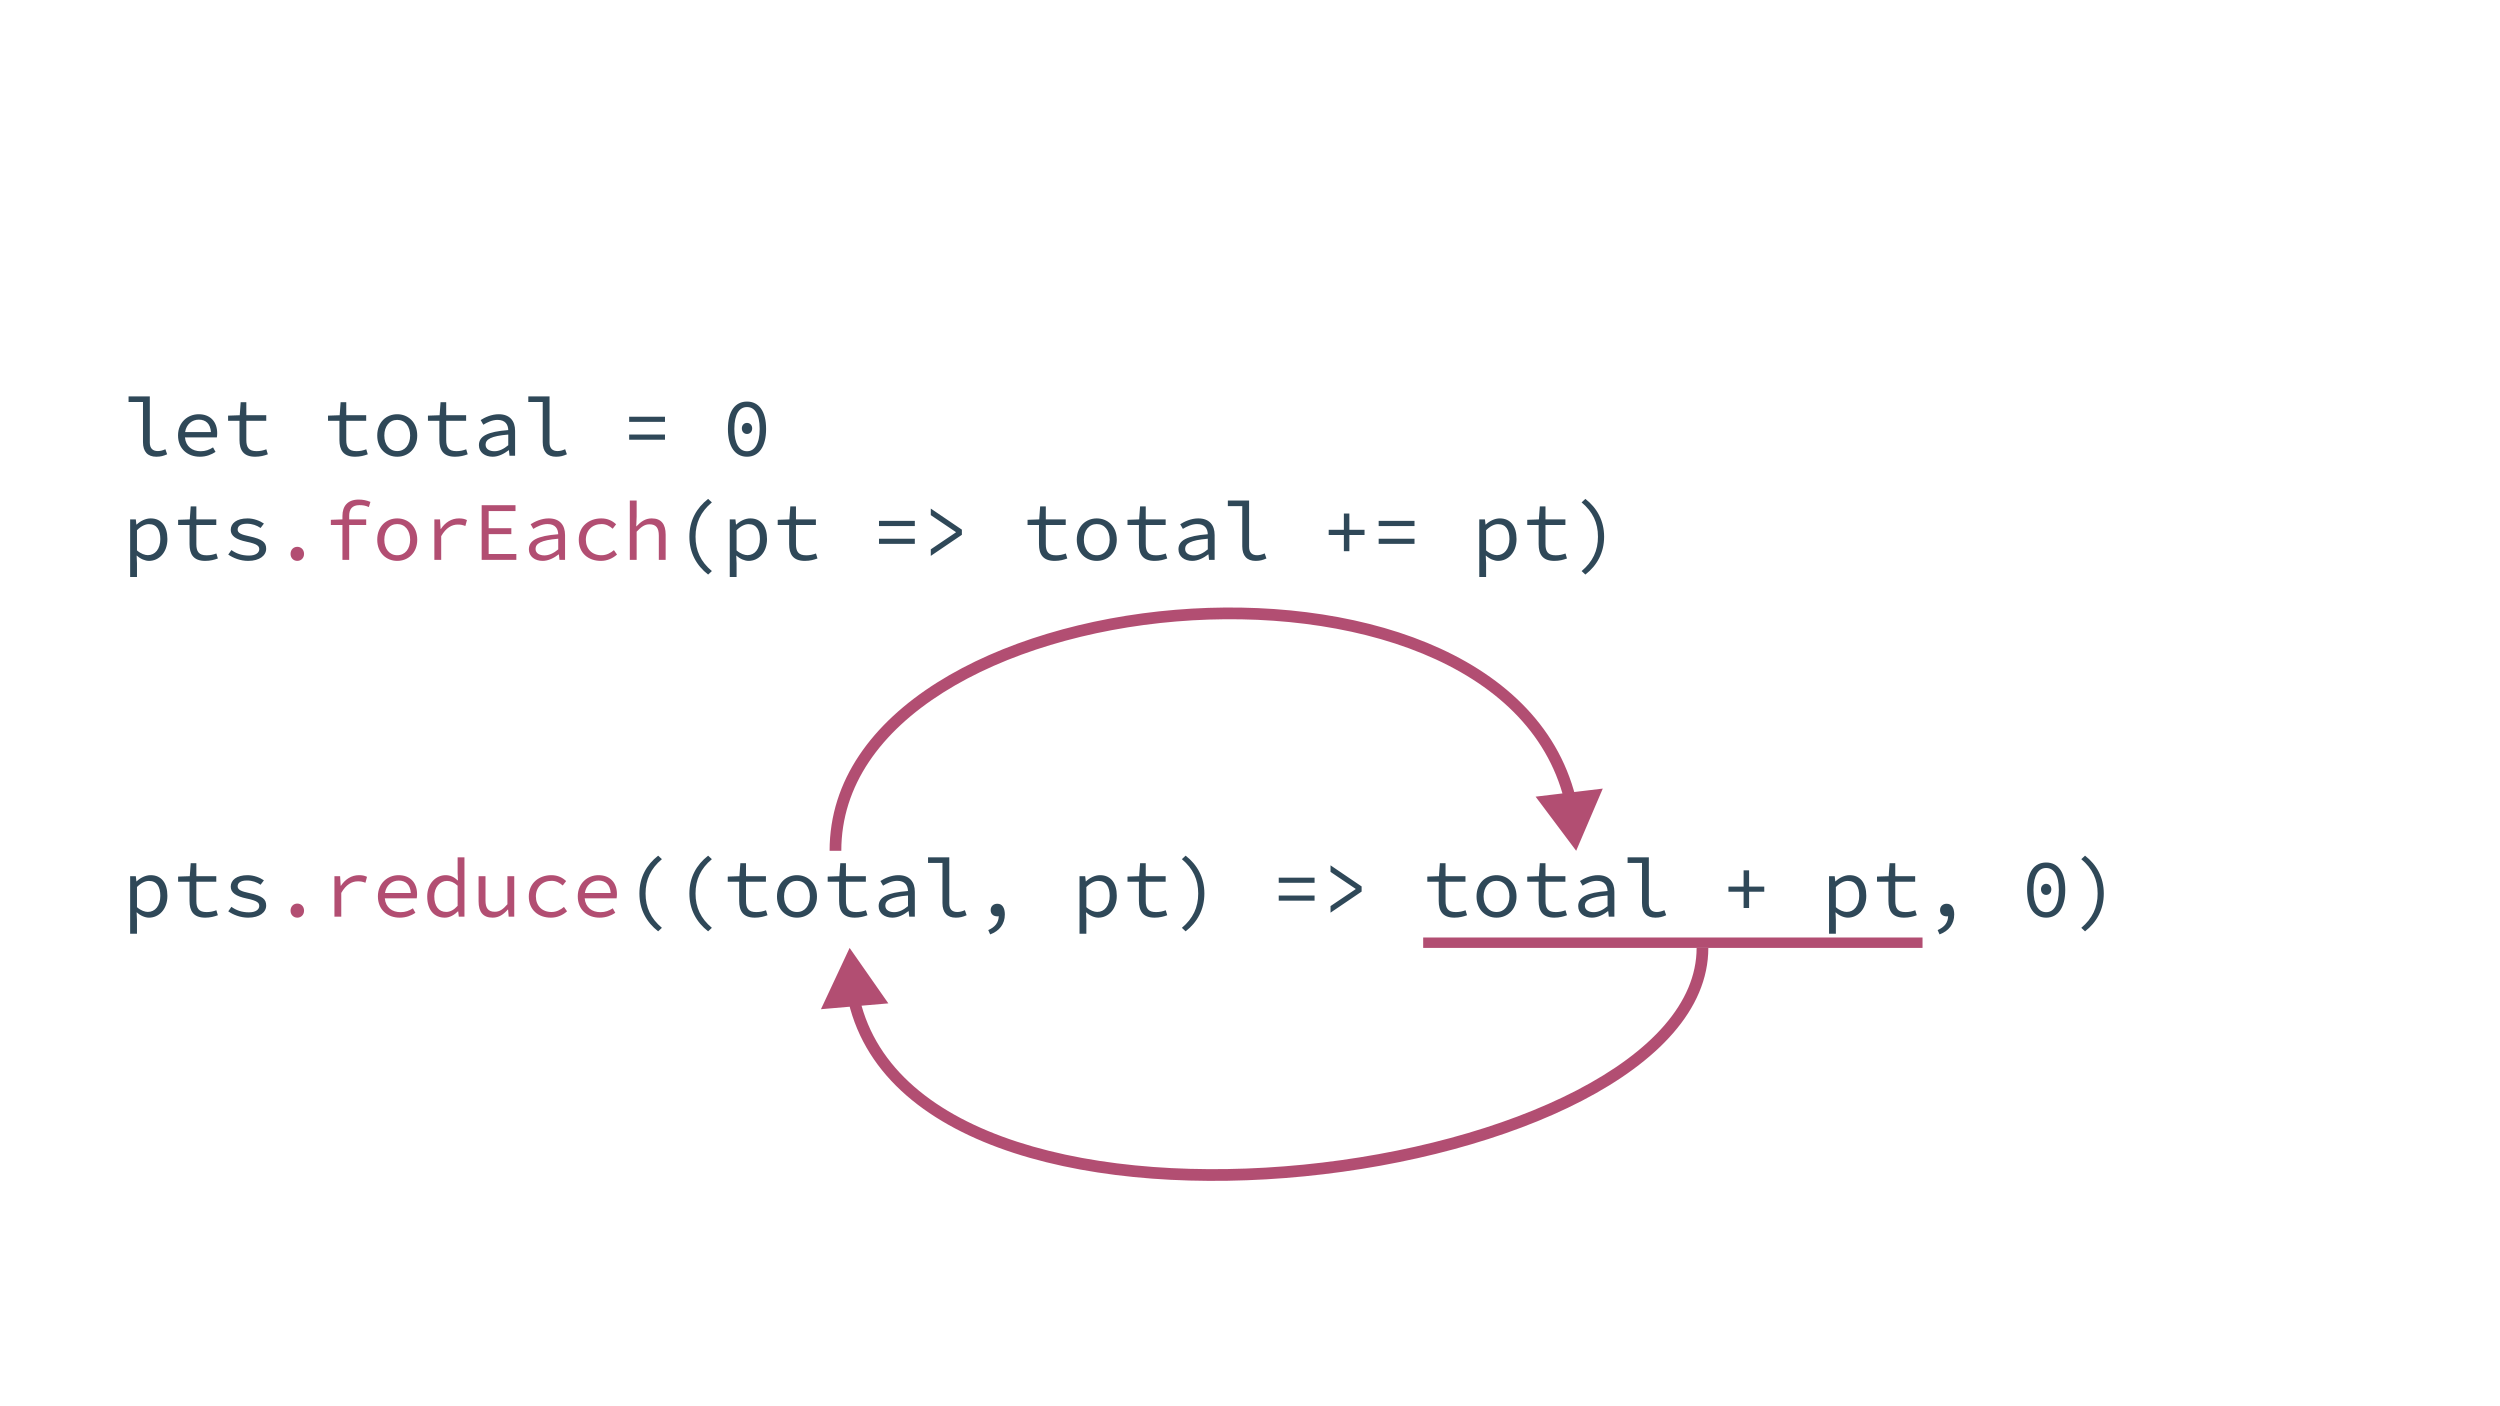 <svg width="1920" height="1080" viewBox="0 0 1920 1080" fill="none" xmlns="http://www.w3.org/2000/svg">
<rect width="1920" height="1080" fill="white"/>
<path d="M120.048 350.768C123.44 350.768 125.488 350.128 128.368 348.912L127.024 345.008C124.912 345.968 122.992 346.416 121.2 346.416C117.488 346.416 115.056 344.496 115.056 339.952V304.432H98.736V308.72H109.808V339.568C109.808 346.928 113.456 350.768 120.048 350.768ZM153.495 350.768C158.487 350.768 162.455 349.104 165.527 347.056L163.607 343.6C160.791 345.392 157.847 346.544 154.135 346.544C147.671 346.544 142.679 342.96 142.039 335.92H166.551C166.679 335.088 166.807 333.936 166.807 332.72C166.807 323.952 161.559 318.128 152.599 318.128C144.279 318.128 136.727 324.272 136.727 334.384C136.727 344.752 144.151 350.768 153.495 350.768ZM152.727 322.288C158.039 322.288 161.559 325.424 162.007 331.824H142.167C143.127 325.68 147.607 322.288 152.727 322.288ZM195.966 350.768C199.87 350.768 202.878 349.936 205.694 348.912L204.542 345.072C202.302 345.904 199.998 346.48 197.054 346.48C191.038 346.48 189.182 343.536 189.182 337.968V323.184H204.478V318.896H189.182V308.912H184.83L184.126 318.896L175.166 319.216V323.184H183.934V337.904C183.934 345.584 186.878 350.768 195.966 350.768ZM272.716 350.768C276.62 350.768 279.628 349.936 282.444 348.912L281.292 345.072C279.052 345.904 276.748 346.48 273.804 346.48C267.788 346.48 265.932 343.536 265.932 337.968V323.184H281.228V318.896H265.932V308.912H261.58L260.876 318.896L251.916 319.216V323.184H260.684V337.904C260.684 345.584 263.628 350.768 272.716 350.768ZM305.075 350.768C313.267 350.768 320.435 344.816 320.435 334.512C320.435 324.08 313.267 318.128 305.075 318.128C296.883 318.128 289.715 324.08 289.715 334.512C289.715 344.816 296.883 350.768 305.075 350.768ZM305.075 346.416C299.123 346.416 295.155 341.616 295.155 334.512C295.155 327.344 299.123 322.48 305.075 322.48C311.027 322.48 314.995 327.344 314.995 334.512C314.995 341.616 311.027 346.416 305.075 346.416ZM349.466 350.768C353.37 350.768 356.378 349.936 359.194 348.912L358.042 345.072C355.802 345.904 353.498 346.48 350.554 346.48C344.538 346.48 342.682 343.536 342.682 337.968V323.184H357.978V318.896H342.682V308.912H338.33L337.626 318.896L328.666 319.216V323.184H337.434V337.904C337.434 345.584 340.378 350.768 349.466 350.768ZM378.369 350.768C382.785 350.768 387.201 348.464 390.657 345.776H390.849L391.297 350H395.585V330.928C395.585 323.184 391.489 318.128 382.977 318.128C377.537 318.128 372.289 320.56 369.153 322.608L371.201 326.192C374.081 324.4 378.049 322.48 382.081 322.48C388.097 322.48 390.209 326.064 390.337 330.288C374.273 331.568 367.809 334.96 367.809 341.936C367.809 347.504 372.545 350.768 378.369 350.768ZM379.777 346.544C376.193 346.544 372.929 345.072 372.929 341.552C372.929 337.456 377.025 334.832 390.337 333.744V341.936C386.817 344.88 383.297 346.544 379.777 346.544ZM427.048 350.768C430.44 350.768 432.488 350.128 435.368 348.912L434.024 345.008C431.912 345.968 429.992 346.416 428.2 346.416C424.488 346.416 422.056 344.496 422.056 339.952V304.432H405.736V308.72H416.808V339.568C416.808 346.928 420.456 350.768 427.048 350.768ZM483.19 324.016H510.71V320.048H483.19V324.016ZM483.19 337.712H510.71V333.744H483.19V337.712ZM573.7 350.768C582.788 350.768 588.356 343.024 588.356 329.456C588.356 315.76 582.788 308.4 573.7 308.4C564.612 308.4 559.044 315.76 559.044 329.456C559.044 343.024 564.612 350.768 573.7 350.768ZM573.7 346.544C568.004 346.544 563.972 341.168 563.972 329.456C563.972 317.68 568.004 312.624 573.7 312.624C579.396 312.624 583.428 317.68 583.428 329.456C583.428 341.168 579.396 346.544 573.7 346.544ZM573.7 333.296C575.812 333.296 577.668 331.696 577.668 329.008C577.668 326.384 575.812 324.784 573.7 324.784C571.588 324.784 569.732 326.384 569.732 329.008C569.732 331.696 571.588 333.296 573.7 333.296ZM99.952 443.12H105.2V432.624L104.944 426.736H105.136C107.888 429.296 111.536 430.768 114.416 430.768C121.904 430.768 128.56 424.56 128.56 414C128.56 404.336 124.08 398.128 115.696 398.128C111.856 398.128 107.824 400.112 104.944 402.864H104.752L104.304 398.896H99.952V443.12ZM113.52 426.352C111.408 426.352 108.144 425.328 105.2 422.704V407.216C108.4 404.016 111.6 402.544 114.352 402.544C120.56 402.544 123.12 407.152 123.12 414C123.12 421.68 119.088 426.352 113.52 426.352ZM157.591 430.768C161.495 430.768 164.503 429.936 167.319 428.912L166.167 425.072C163.927 425.904 161.623 426.48 158.679 426.48C152.663 426.48 150.807 423.536 150.807 417.968V403.184H166.103V398.896H150.807V388.912H146.455L145.751 398.896L136.791 399.216V403.184H145.559V417.904C145.559 425.584 148.503 430.768 157.591 430.768ZM190.59 430.768C199.486 430.768 204.414 426.544 204.414 421.488C204.414 416.752 201.918 414.128 191.55 411.888C185.214 410.544 182.526 409.392 182.526 406.704C182.526 404.336 184.382 402.224 189.694 402.224C193.662 402.224 197.246 403.504 200.126 405.488L202.686 402.096C199.614 399.984 194.878 398.128 190.142 398.128C181.63 398.128 177.214 401.968 177.214 406.96C177.214 411.632 181.31 414.384 189.374 416.048C197.822 417.776 199.102 419.44 199.102 421.808C199.102 424.432 196.478 426.672 191.23 426.672C185.47 426.672 181.31 425.008 177.726 422.448L175.294 425.904C179.07 428.528 184.51 430.768 190.59 430.768ZM543.837 441.264L546.717 438.576C538.141 431.344 534.173 422.96 534.173 412.208C534.173 401.456 538.141 393.072 546.717 385.84L543.837 383.152C534.941 390.064 529.437 399.856 529.437 412.208C529.437 424.56 534.941 434.352 543.837 441.264ZM560.452 443.12H565.7V432.624L565.444 426.736H565.636C568.388 429.296 572.036 430.768 574.916 430.768C582.404 430.768 589.06 424.56 589.06 414C589.06 404.336 584.58 398.128 576.196 398.128C572.356 398.128 568.324 400.112 565.444 402.864H565.252L564.804 398.896H560.452V443.12ZM574.02 426.352C571.908 426.352 568.644 425.328 565.7 422.704V407.216C568.9 404.016 572.1 402.544 574.852 402.544C581.06 402.544 583.62 407.152 583.62 414C583.62 421.68 579.588 426.352 574.02 426.352ZM618.091 430.768C621.995 430.768 625.003 429.936 627.819 428.912L626.667 425.072C624.427 425.904 622.123 426.48 619.179 426.48C613.163 426.48 611.307 423.536 611.307 417.968V403.184H626.603V398.896H611.307V388.912H606.955L606.251 398.896L597.291 399.216V403.184H606.059V417.904C606.059 425.584 609.003 430.768 618.091 430.768ZM675.065 404.016H702.585V400.048H675.065V404.016ZM675.065 417.712H702.585V413.744H675.065V417.712ZM714.848 426.928L738.72 410.736V406.768L714.848 390.576V395.632L734.112 408.624V408.88L714.848 421.872V426.928ZM809.966 430.768C813.87 430.768 816.878 429.936 819.694 428.912L818.542 425.072C816.302 425.904 813.998 426.48 811.054 426.48C805.038 426.48 803.182 423.536 803.182 417.968V403.184H818.478V398.896H803.182V388.912H798.83L798.126 398.896L789.166 399.216V403.184H797.934V417.904C797.934 425.584 800.878 430.768 809.966 430.768ZM842.325 430.768C850.517 430.768 857.685 424.816 857.685 414.512C857.685 404.08 850.517 398.128 842.325 398.128C834.133 398.128 826.965 404.08 826.965 414.512C826.965 424.816 834.133 430.768 842.325 430.768ZM842.325 426.416C836.373 426.416 832.405 421.616 832.405 414.512C832.405 407.344 836.373 402.48 842.325 402.48C848.277 402.48 852.245 407.344 852.245 414.512C852.245 421.616 848.277 426.416 842.325 426.416ZM886.716 430.768C890.62 430.768 893.628 429.936 896.444 428.912L895.292 425.072C893.052 425.904 890.748 426.48 887.804 426.48C881.788 426.48 879.932 423.536 879.932 417.968V403.184H895.228V398.896H879.932V388.912H875.58L874.876 398.896L865.916 399.216V403.184H874.684V417.904C874.684 425.584 877.628 430.768 886.716 430.768ZM915.619 430.768C920.035 430.768 924.451 428.464 927.907 425.776H928.099L928.547 430H932.835V410.928C932.835 403.184 928.739 398.128 920.227 398.128C914.787 398.128 909.539 400.56 906.403 402.608L908.451 406.192C911.331 404.4 915.299 402.48 919.331 402.48C925.347 402.48 927.459 406.064 927.587 410.288C911.523 411.568 905.059 414.96 905.059 421.936C905.059 427.504 909.795 430.768 915.619 430.768ZM917.027 426.544C913.443 426.544 910.179 425.072 910.179 421.552C910.179 417.456 914.275 414.832 927.587 413.744V421.936C924.067 424.88 920.547 426.544 917.027 426.544ZM964.298 430.768C967.69 430.768 969.738 430.128 972.618 428.912L971.274 425.008C969.162 425.968 967.242 426.416 965.45 426.416C961.738 426.416 959.306 424.496 959.306 419.952V384.432H942.986V388.72H954.058V419.568C954.058 426.928 957.706 430.768 964.298 430.768ZM1032.09 423.344H1036.31V410.864H1047.96V406.896H1036.31V394.416H1032.09V406.896H1020.44V410.864H1032.09V423.344ZM1058.82 404.016H1086.34V400.048H1058.82V404.016ZM1058.82 417.712H1086.34V413.744H1058.82V417.712ZM1136.08 443.12H1141.33V432.624L1141.07 426.736H1141.26C1144.01 429.296 1147.66 430.768 1150.54 430.768C1158.03 430.768 1164.69 424.56 1164.69 414C1164.69 404.336 1160.21 398.128 1151.82 398.128C1147.98 398.128 1143.95 400.112 1141.07 402.864H1140.88L1140.43 398.896H1136.08V443.12ZM1149.65 426.352C1147.53 426.352 1144.27 425.328 1141.33 422.704V407.216C1144.53 404.016 1147.73 402.544 1150.48 402.544C1156.69 402.544 1159.25 407.152 1159.25 414C1159.25 421.68 1155.21 426.352 1149.65 426.352ZM1193.72 430.768C1197.62 430.768 1200.63 429.936 1203.44 428.912L1202.29 425.072C1200.05 425.904 1197.75 426.48 1194.8 426.48C1188.79 426.48 1186.93 423.536 1186.93 417.968V403.184H1202.23V398.896H1186.93V388.912H1182.58L1181.88 398.896L1172.92 399.216V403.184H1181.68V417.904C1181.68 425.584 1184.63 430.768 1193.72 430.768ZM1217.56 441.264C1226.46 434.352 1231.96 424.56 1231.96 412.208C1231.96 399.856 1226.46 390.064 1217.56 383.152L1214.68 385.84C1223.26 393.072 1227.23 401.456 1227.23 412.208C1227.23 422.96 1223.26 431.344 1214.68 438.576L1217.56 441.264Z" fill="#2F4858"/>
<path d="M228.325 430.768C231.205 430.768 233.509 428.592 233.509 425.392C233.509 422.128 231.205 419.952 228.325 419.952C225.445 419.952 223.141 422.128 223.141 425.392C223.141 428.592 225.445 430.768 228.325 430.768ZM262.988 430H268.172V403.184H281.228V398.896H268.172V396.08C268.172 391.024 270.476 387.952 276.044 387.952C278.732 387.952 280.716 388.272 283.276 389.424L284.492 385.456C281.548 384.24 278.604 383.664 275.532 383.664C266.956 383.664 262.988 388.656 262.988 396.272V398.896L254.092 399.216V403.184H262.988V430ZM305.075 430.768C313.267 430.768 320.435 424.816 320.435 414.512C320.435 404.08 313.267 398.128 305.075 398.128C296.883 398.128 289.715 404.08 289.715 414.512C289.715 424.816 296.883 430.768 305.075 430.768ZM305.075 426.416C299.123 426.416 295.155 421.616 295.155 414.512C295.155 407.344 299.123 402.48 305.075 402.48C311.027 402.48 314.995 407.344 314.995 414.512C314.995 421.616 311.027 426.416 305.075 426.416ZM333.594 430H338.842V411.76C342.554 405.296 346.97 402.864 351.642 402.864C354.074 402.864 355.226 403.184 357.402 403.952L358.618 399.408C356.698 398.448 354.778 398.128 352.474 398.128C346.714 398.128 341.85 401.264 338.586 406.256H338.394L337.946 398.896H333.594V430ZM369.921 430H396.545V425.456H375.297V410.224H392.705V405.68H375.297V392.496H395.905V388.016H369.921V430ZM416.744 430.768C421.16 430.768 425.576 428.464 429.032 425.776H429.224L429.672 430H433.96V410.928C433.96 403.184 429.864 398.128 421.352 398.128C415.912 398.128 410.664 400.56 407.528 402.608L409.576 406.192C412.456 404.4 416.424 402.48 420.456 402.48C426.472 402.48 428.584 406.064 428.712 410.288C412.648 411.568 406.184 414.96 406.184 421.936C406.184 427.504 410.92 430.768 416.744 430.768ZM418.152 426.544C414.568 426.544 411.304 425.072 411.304 421.552C411.304 417.456 415.4 414.832 428.712 413.744V421.936C425.192 424.88 421.672 426.544 418.152 426.544ZM461.519 430.768C466.127 430.768 470.415 428.976 473.871 425.904L471.503 422.512C468.943 424.688 465.743 426.416 461.903 426.416C454.735 426.416 449.935 421.616 449.935 414.512C449.935 407.344 454.863 402.48 462.031 402.48C465.295 402.48 467.983 403.824 470.543 406.064L473.167 402.672C470.607 400.176 466.895 398.128 461.839 398.128C452.431 398.128 444.495 404.08 444.495 414.512C444.495 424.816 451.791 430.768 461.519 430.768ZM483.702 430H488.95V408.304C492.598 404.528 495.094 402.672 498.806 402.672C503.926 402.672 505.974 405.488 505.974 411.376V430H511.222V410.672C511.222 402.48 507.83 398.128 500.47 398.128C495.606 398.128 492.022 400.752 488.822 404.208H488.63L488.95 396.848V384.432H483.702V430Z" fill="#B24E72"/>
<path d="M99.952 717.12H105.2V706.624L104.944 700.736H105.136C107.888 703.296 111.536 704.768 114.416 704.768C121.904 704.768 128.56 698.56 128.56 688C128.56 678.336 124.08 672.128 115.696 672.128C111.856 672.128 107.824 674.112 104.944 676.864H104.752L104.304 672.896H99.952V717.12ZM113.52 700.352C111.408 700.352 108.144 699.328 105.2 696.704V681.216C108.4 678.016 111.6 676.544 114.352 676.544C120.56 676.544 123.12 681.152 123.12 688C123.12 695.68 119.088 700.352 113.52 700.352ZM157.591 704.768C161.495 704.768 164.503 703.936 167.319 702.912L166.167 699.072C163.927 699.904 161.623 700.48 158.679 700.48C152.663 700.48 150.807 697.536 150.807 691.968V677.184H166.103V672.896H150.807V662.912H146.455L145.751 672.896L136.791 673.216V677.184H145.559V691.904C145.559 699.584 148.503 704.768 157.591 704.768ZM190.59 704.768C199.486 704.768 204.414 700.544 204.414 695.488C204.414 690.752 201.918 688.128 191.55 685.888C185.214 684.544 182.526 683.392 182.526 680.704C182.526 678.336 184.382 676.224 189.694 676.224C193.662 676.224 197.246 677.504 200.126 679.488L202.686 676.096C199.614 673.984 194.878 672.128 190.142 672.128C181.63 672.128 177.214 675.968 177.214 680.96C177.214 685.632 181.31 688.384 189.374 690.048C197.822 691.776 199.102 693.44 199.102 695.808C199.102 698.432 196.478 700.672 191.23 700.672C185.47 700.672 181.31 699.008 177.726 696.448L175.294 699.904C179.07 702.528 184.51 704.768 190.59 704.768ZM505.462 715.264L508.342 712.576C499.766 705.344 495.798 696.96 495.798 686.208C495.798 675.456 499.766 667.072 508.342 659.84L505.462 657.152C496.566 664.064 491.062 673.856 491.062 686.208C491.062 698.56 496.566 708.352 505.462 715.264ZM543.837 715.264L546.717 712.576C538.141 705.344 534.173 696.96 534.173 686.208C534.173 675.456 538.141 667.072 546.717 659.84L543.837 657.152C534.941 664.064 529.437 673.856 529.437 686.208C529.437 698.56 534.941 708.352 543.837 715.264ZM579.716 704.768C583.62 704.768 586.628 703.936 589.444 702.912L588.292 699.072C586.052 699.904 583.748 700.48 580.804 700.48C574.788 700.48 572.932 697.536 572.932 691.968V677.184H588.228V672.896H572.932V662.912H568.58L567.876 672.896L558.916 673.216V677.184H567.684V691.904C567.684 699.584 570.628 704.768 579.716 704.768ZM612.075 704.768C620.267 704.768 627.435 698.816 627.435 688.512C627.435 678.08 620.267 672.128 612.075 672.128C603.883 672.128 596.715 678.08 596.715 688.512C596.715 698.816 603.883 704.768 612.075 704.768ZM612.075 700.416C606.123 700.416 602.155 695.616 602.155 688.512C602.155 681.344 606.123 676.48 612.075 676.48C618.027 676.48 621.995 681.344 621.995 688.512C621.995 695.616 618.027 700.416 612.075 700.416ZM656.466 704.768C660.37 704.768 663.378 703.936 666.194 702.912L665.042 699.072C662.802 699.904 660.498 700.48 657.554 700.48C651.538 700.48 649.682 697.536 649.682 691.968V677.184H664.978V672.896H649.682V662.912H645.33L644.626 672.896L635.666 673.216V677.184H644.434V691.904C644.434 699.584 647.378 704.768 656.466 704.768ZM685.369 704.768C689.785 704.768 694.201 702.464 697.657 699.776H697.849L698.297 704H702.585V684.928C702.585 677.184 698.489 672.128 689.977 672.128C684.537 672.128 679.289 674.56 676.153 676.608L678.201 680.192C681.081 678.4 685.049 676.48 689.081 676.48C695.097 676.48 697.209 680.064 697.337 684.288C681.273 685.568 674.809 688.96 674.809 695.936C674.809 701.504 679.545 704.768 685.369 704.768ZM686.777 700.544C683.193 700.544 679.929 699.072 679.929 695.552C679.929 691.456 684.025 688.832 697.337 687.744V695.936C693.817 698.88 690.297 700.544 686.777 700.544ZM734.048 704.768C737.44 704.768 739.488 704.128 742.368 702.912L741.024 699.008C738.912 699.968 736.992 700.416 735.2 700.416C731.488 700.416 729.056 698.496 729.056 693.952V658.432H712.736V662.72H723.808V693.568C723.808 700.928 727.456 704.768 734.048 704.768ZM760.455 717.632C767.495 715.008 771.719 709.76 771.719 702.272C771.719 697.28 769.735 694.08 765.959 694.08C763.207 694.08 760.839 695.808 760.839 698.944C760.839 702.144 763.079 703.744 765.831 703.744C766.215 703.744 766.663 703.744 767.047 703.616C766.855 708.672 764.231 711.936 758.983 714.304L760.455 717.632ZM829.077 717.12H834.325V706.624L834.069 700.736H834.261C837.013 703.296 840.661 704.768 843.541 704.768C851.029 704.768 857.685 698.56 857.685 688C857.685 678.336 853.205 672.128 844.821 672.128C840.981 672.128 836.949 674.112 834.069 676.864H833.877L833.429 672.896H829.077V717.12ZM842.645 700.352C840.533 700.352 837.269 699.328 834.325 696.704V681.216C837.525 678.016 840.725 676.544 843.477 676.544C849.685 676.544 852.245 681.152 852.245 688C852.245 695.68 848.213 700.352 842.645 700.352ZM886.716 704.768C890.62 704.768 893.628 703.936 896.444 702.912L895.292 699.072C893.052 699.904 890.748 700.48 887.804 700.48C881.788 700.48 879.932 697.536 879.932 691.968V677.184H895.228V672.896H879.932V662.912H875.58L874.876 672.896L865.916 673.216V677.184H874.684V691.904C874.684 699.584 877.628 704.768 886.716 704.768ZM910.563 715.264C919.459 708.352 924.963 698.56 924.963 686.208C924.963 673.856 919.459 664.064 910.563 657.152L907.683 659.84C916.259 667.072 920.227 675.456 920.227 686.208C920.227 696.96 916.259 705.344 907.683 712.576L910.563 715.264ZM982.065 678.016H1009.59V674.048H982.065V678.016ZM982.065 691.712H1009.59V687.744H982.065V691.712ZM1021.85 700.928L1045.72 684.736V680.768L1021.85 664.576V669.632L1041.11 682.624V682.88L1021.85 695.872V700.928ZM1116.97 704.768C1120.87 704.768 1123.88 703.936 1126.69 702.912L1125.54 699.072C1123.3 699.904 1121 700.48 1118.05 700.48C1112.04 700.48 1110.18 697.536 1110.18 691.968V677.184H1125.48V672.896H1110.18V662.912H1105.83L1105.13 672.896L1096.17 673.216V677.184H1104.93V691.904C1104.93 699.584 1107.88 704.768 1116.97 704.768ZM1149.33 704.768C1157.52 704.768 1164.69 698.816 1164.69 688.512C1164.69 678.08 1157.52 672.128 1149.33 672.128C1141.13 672.128 1133.97 678.08 1133.97 688.512C1133.97 698.816 1141.13 704.768 1149.33 704.768ZM1149.33 700.416C1143.37 700.416 1139.41 695.616 1139.41 688.512C1139.41 681.344 1143.37 676.48 1149.33 676.48C1155.28 676.48 1159.25 681.344 1159.25 688.512C1159.25 695.616 1155.28 700.416 1149.33 700.416ZM1193.72 704.768C1197.62 704.768 1200.63 703.936 1203.44 702.912L1202.29 699.072C1200.05 699.904 1197.75 700.48 1194.8 700.48C1188.79 700.48 1186.93 697.536 1186.93 691.968V677.184H1202.23V672.896H1186.93V662.912H1182.58L1181.88 672.896L1172.92 673.216V677.184H1181.68V691.904C1181.68 699.584 1184.63 704.768 1193.72 704.768ZM1222.62 704.768C1227.04 704.768 1231.45 702.464 1234.91 699.776H1235.1L1235.55 704H1239.84V684.928C1239.84 677.184 1235.74 672.128 1227.23 672.128C1221.79 672.128 1216.54 674.56 1213.4 676.608L1215.45 680.192C1218.33 678.4 1222.3 676.48 1226.33 676.48C1232.35 676.48 1234.46 680.064 1234.59 684.288C1218.52 685.568 1212.06 688.96 1212.06 695.936C1212.06 701.504 1216.8 704.768 1222.62 704.768ZM1224.03 700.544C1220.44 700.544 1217.18 699.072 1217.18 695.552C1217.18 691.456 1221.28 688.832 1234.59 687.744V695.936C1231.07 698.88 1227.55 700.544 1224.03 700.544ZM1271.3 704.768C1274.69 704.768 1276.74 704.128 1279.62 702.912L1278.27 699.008C1276.16 699.968 1274.24 700.416 1272.45 700.416C1268.74 700.416 1266.31 698.496 1266.31 693.952V658.432H1249.99V662.72H1261.06V693.568C1261.06 700.928 1264.71 704.768 1271.3 704.768ZM1339.09 697.344H1343.31V684.864H1354.96V680.896H1343.31V668.416H1339.09V680.896H1327.44V684.864H1339.09V697.344ZM1404.7 717.12H1409.95V706.624L1409.69 700.736H1409.89C1412.64 703.296 1416.29 704.768 1419.17 704.768C1426.65 704.768 1433.31 698.56 1433.31 688C1433.31 678.336 1428.83 672.128 1420.45 672.128C1416.61 672.128 1412.57 674.112 1409.69 676.864H1409.5L1409.05 672.896H1404.7V717.12ZM1418.27 700.352C1416.16 700.352 1412.89 699.328 1409.95 696.704V681.216C1413.15 678.016 1416.35 676.544 1419.1 676.544C1425.31 676.544 1427.87 681.152 1427.87 688C1427.87 695.68 1423.84 700.352 1418.27 700.352ZM1462.34 704.768C1466.25 704.768 1469.25 703.936 1472.07 702.912L1470.92 699.072C1468.68 699.904 1466.37 700.48 1463.43 700.48C1457.41 700.48 1455.56 697.536 1455.56 691.968V677.184H1470.85V672.896H1455.56V662.912H1451.21L1450.5 672.896L1441.54 673.216V677.184H1450.31V691.904C1450.31 699.584 1453.25 704.768 1462.34 704.768ZM1489.58 717.632C1496.62 715.008 1500.84 709.76 1500.84 702.272C1500.84 697.28 1498.86 694.08 1495.08 694.08C1492.33 694.08 1489.96 695.808 1489.96 698.944C1489.96 702.144 1492.2 703.744 1494.96 703.744C1495.34 703.744 1495.79 703.744 1496.17 703.616C1495.98 708.672 1493.36 711.936 1488.11 714.304L1489.58 717.632ZM1571.45 704.768C1580.54 704.768 1586.11 697.024 1586.11 683.456C1586.11 669.76 1580.54 662.4 1571.45 662.4C1562.36 662.4 1556.79 669.76 1556.79 683.456C1556.79 697.024 1562.36 704.768 1571.45 704.768ZM1571.45 700.544C1565.75 700.544 1561.72 695.168 1561.72 683.456C1561.72 671.68 1565.75 666.624 1571.45 666.624C1577.15 666.624 1581.18 671.68 1581.18 683.456C1581.18 695.168 1577.15 700.544 1571.45 700.544ZM1571.45 687.296C1573.56 687.296 1575.42 685.696 1575.42 683.008C1575.42 680.384 1573.56 678.784 1571.45 678.784C1569.34 678.784 1567.48 680.384 1567.48 683.008C1567.48 685.696 1569.34 687.296 1571.45 687.296ZM1601.31 715.264C1610.21 708.352 1615.71 698.56 1615.71 686.208C1615.71 673.856 1610.21 664.064 1601.31 657.152L1598.43 659.84C1607.01 667.072 1610.98 675.456 1610.98 686.208C1610.98 696.96 1607.01 705.344 1598.43 712.576L1601.31 715.264Z" fill="#2F4858"/>
<path d="M228.325 704.768C231.205 704.768 233.509 702.592 233.509 699.392C233.509 696.128 231.205 693.952 228.325 693.952C225.445 693.952 223.141 696.128 223.141 699.392C223.141 702.592 225.445 704.768 228.325 704.768ZM256.844 704H262.092V685.76C265.804 679.296 270.22 676.864 274.892 676.864C277.324 676.864 278.476 677.184 280.652 677.952L281.868 673.408C279.948 672.448 278.028 672.128 275.724 672.128C269.964 672.128 265.1 675.264 261.836 680.256H261.644L261.196 672.896H256.844V704ZM306.995 704.768C311.987 704.768 315.955 703.104 319.027 701.056L317.107 697.6C314.291 699.392 311.347 700.544 307.635 700.544C301.171 700.544 296.179 696.96 295.539 689.92H320.051C320.179 689.088 320.307 687.936 320.307 686.72C320.307 677.952 315.059 672.128 306.099 672.128C297.779 672.128 290.227 678.272 290.227 688.384C290.227 698.752 297.651 704.768 306.995 704.768ZM306.227 676.288C311.539 676.288 315.059 679.424 315.507 685.824H295.667C296.627 679.68 301.107 676.288 306.227 676.288ZM341.594 704.768C345.434 704.768 349.146 702.528 351.706 699.904H351.898L352.346 704H356.698V658.432H351.45V670.4L351.706 676.16H351.514C348.826 673.6 345.946 672.128 342.234 672.128C334.874 672.128 328.09 678.4 328.09 688.512C328.09 698.88 333.466 704.768 341.594 704.768ZM342.682 700.352C336.922 700.352 333.53 695.872 333.53 688.448C333.53 681.344 337.882 676.544 343.258 676.544C345.946 676.544 348.634 677.568 351.45 680.192V695.68C348.698 698.752 345.754 700.352 342.682 700.352ZM378.369 704.768C383.169 704.768 386.817 702.208 389.953 698.56H390.209L390.657 704H394.945V672.896H389.697V694.464C386.241 698.496 383.617 700.224 380.033 700.224C374.849 700.224 372.865 697.408 372.865 691.52V672.896H367.553V692.224C367.553 700.416 370.945 704.768 378.369 704.768ZM423.144 704.768C427.752 704.768 432.04 702.976 435.496 699.904L433.128 696.512C430.568 698.688 427.368 700.416 423.528 700.416C416.36 700.416 411.56 695.616 411.56 688.512C411.56 681.344 416.488 676.48 423.656 676.48C426.92 676.48 429.608 677.824 432.168 680.064L434.792 676.672C432.232 674.176 428.52 672.128 423.464 672.128C414.056 672.128 406.12 678.08 406.12 688.512C406.12 698.816 413.416 704.768 423.144 704.768ZM460.495 704.768C465.487 704.768 469.455 703.104 472.527 701.056L470.607 697.6C467.791 699.392 464.847 700.544 461.135 700.544C454.671 700.544 449.679 696.96 449.039 689.92H473.551C473.679 689.088 473.807 687.936 473.807 686.72C473.807 677.952 468.559 672.128 459.599 672.128C451.279 672.128 443.727 678.272 443.727 688.384C443.727 698.752 451.151 704.768 460.495 704.768ZM459.727 676.288C465.039 676.288 468.559 679.424 469.007 685.824H449.167C450.127 679.68 454.607 676.288 459.727 676.288Z" fill="#B24E72"/>
<path d="M652.5 728L630.486 775.068L682.255 770.599L652.5 728ZM651.604 769.385C665.257 827.223 714.307 864.564 778.558 885.465C842.87 906.385 923.333 911.196 1001.89 903.416C1080.45 895.635 1157.56 875.215 1215.16 845.302C1272.44 815.56 1312 775.552 1312 728L1303 728C1303 770.17 1267.69 807.889 1211.02 837.315C1154.67 866.571 1078.75 886.759 1001 894.46C923.248 902.16 844.116 897.326 781.342 876.906C718.508 856.467 672.982 820.775 660.363 767.318L651.604 769.385Z" fill="#B24E72"/>
<path d="M1210.5 653.416L1230.93 605.641L1179.34 611.832L1210.5 653.416ZM1210.04 612.117C1195.8 555.649 1152.3 516.852 1096.01 493.669C1039.73 470.496 970.199 462.685 902.61 468.326C835.028 473.967 768.943 493.095 719.609 524.239C670.264 555.388 637.129 598.974 637.129 653.415L646.129 653.415C646.129 603.144 676.611 562.025 724.413 531.849C772.225 501.667 836.818 482.849 903.358 477.295C969.891 471.742 1037.93 479.486 1092.58 501.991C1147.21 524.487 1187.99 561.491 1201.31 614.318L1210.04 612.117Z" fill="#B24E72"/>
<path d="M1093 724H1476.5" stroke="#B24E72" stroke-width="8"/>
</svg>
